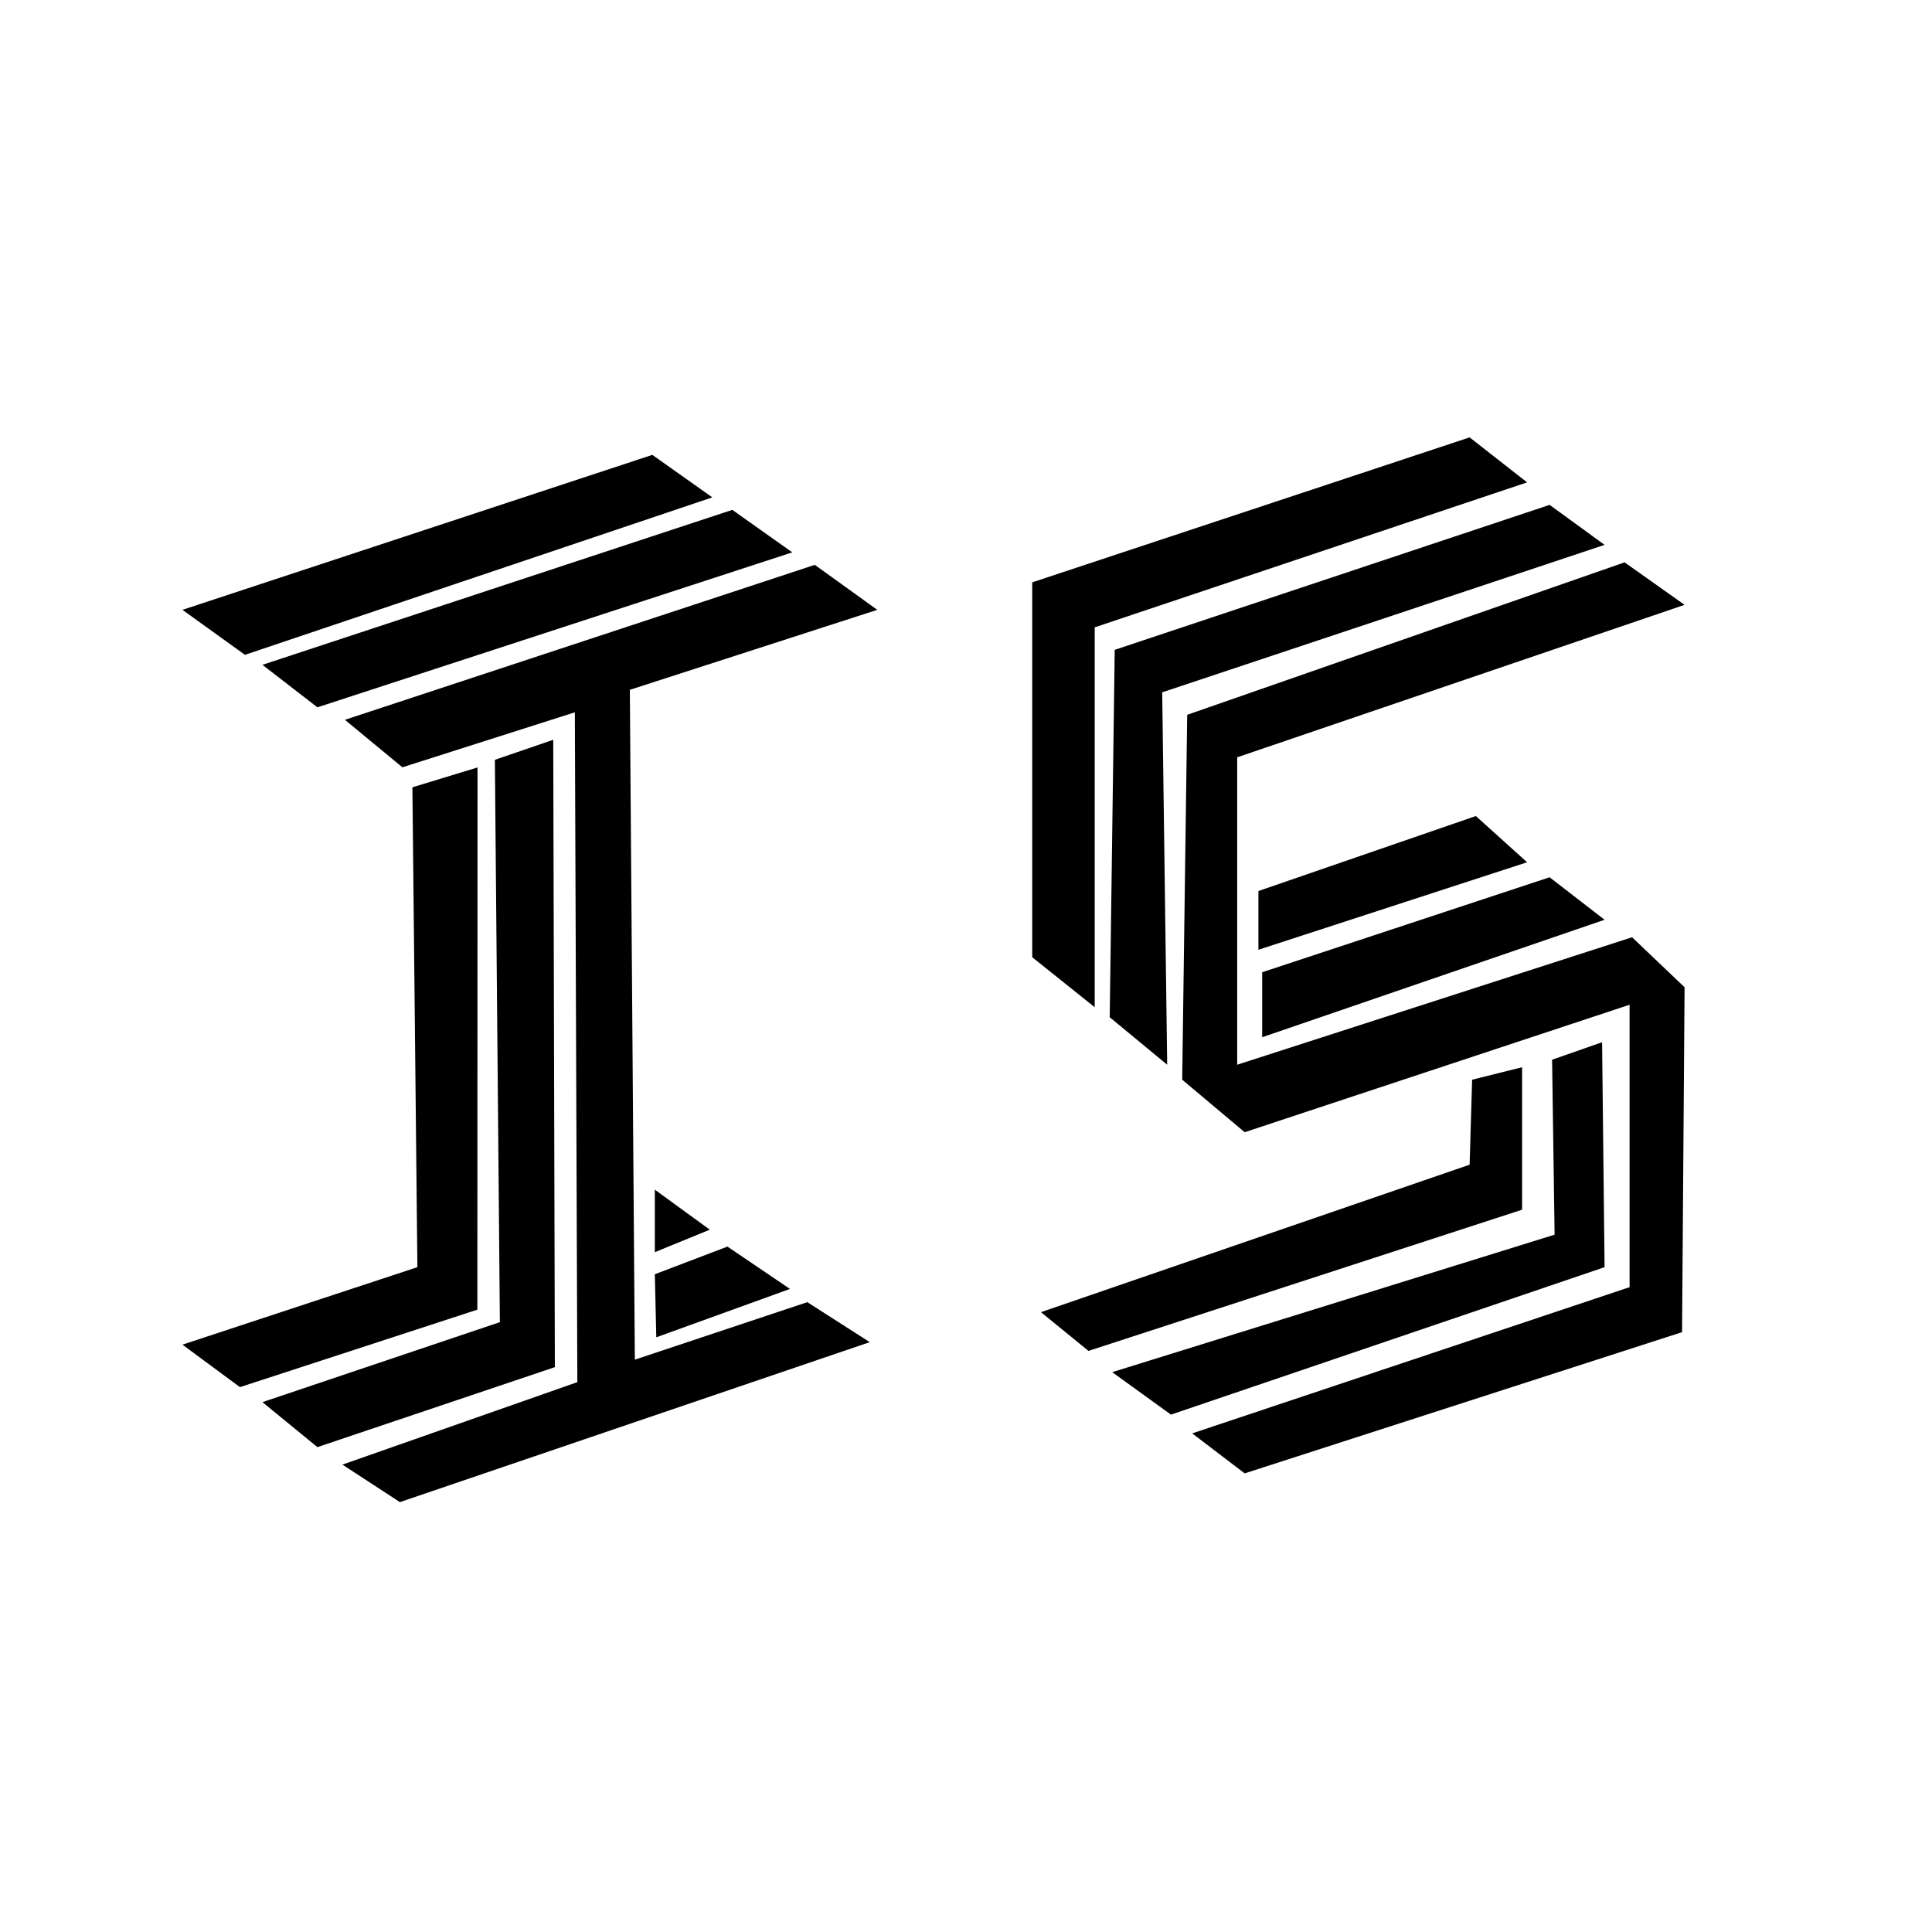 <?xml version="1.0" encoding="UTF-8" standalone="no"?>
<!-- Created with Inkscape (http://www.inkscape.org/) -->

<svg
   version="1.1"
   id="svg1"
   width="360"
   height="360"
   viewBox="0 0 360 360"
   sodipodi:docname="unnamed.svg"
   inkscape:version="1.4 (86a8ad7, 2024-10-11)"
   xmlns:inkscape="http://www.inkscape.org/namespaces/inkscape"
   xmlns:sodipodi="http://sodipodi.sourceforge.net/DTD/sodipodi-0.dtd"
   xmlns="http://www.w3.org/2000/svg"
   xmlns:svg="http://www.w3.org/2000/svg">
  <defs
     id="defs1" />
  <sodipodi:namedview
     id="namedview1"
     pagecolor="#ffffff"
     bordercolor="#000000"
     borderopacity="0.25"
     inkscape:showpageshadow="2"
     inkscape:pageopacity="0.0"
     inkscape:pagecheckerboard="0"
     inkscape:deskcolor="#d1d1d1"
     inkscape:zoom="4.2944444"
     inkscape:cx="174.8771"
     inkscape:cy="190.12937"
     inkscape:window-width="1920"
     inkscape:window-height="991"
     inkscape:window-x="-9"
     inkscape:window-y="-9"
     inkscape:window-maximized="1"
     inkscape:current-layer="svg1" />
  <g
     inkscape:groupmode="layer"
     inkscape:label="Image"
     id="g1">
    <path
       id="path1"
       style="fill:#000000"
       d="M 273.842 81.5 L 192.342 108.512 L 192.342 178.369 L 203.984 187.684 L 203.984 116.895 L 284.553 89.883 L 273.842 81.5 z M 121.553 84.76 L 33.998 113.635 L 45.641 122.018 L 132.73 92.678 L 121.553 84.76 z M 288.746 94.074 L 207.711 121.086 L 206.779 189.547 L 217.49 198.396 L 216.559 129.004 L 298.99 101.527 L 288.746 94.074 z M 136.455 95.006 L 48.9 123.881 L 59.146 131.799 L 147.633 102.924 L 136.455 95.006 z M 302.717 104.787 L 221.217 133.195 L 220.285 201.189 L 231.928 210.971 L 303.648 187.219 L 303.648 239.846 L 222.148 267.09 L 231.928 274.541 L 313.428 248.229 L 313.895 183.959 L 304.113 174.645 L 230.531 198.396 L 230.531 141.113 L 313.895 112.703 L 302.717 104.787 z M 151.824 105.252 L 64.27 134.127 L 74.98 142.975 L 107.115 132.73 L 107.58 257.543 L 63.803 272.91 L 74.516 279.896 L 162.07 250.09 L 150.428 242.639 L 118.293 253.35 L 117.361 128.539 L 163.467 113.635 L 151.824 105.252 z M 103.088 137.852 L 92.213 141.578 L 93.145 246.365 L 48.9 261.268 L 59.146 269.65 L 103.389 254.748 L 103.088 137.852 z M 88.98 143.004 L 76.844 146.701 L 77.775 236.119 L 33.998 250.557 L 44.709 258.473 L 88.951 244.037 L 88.98 143.004 z M 275.006 152.057 L 234.488 166.029 L 234.488 176.973 L 284.553 160.672 L 275.006 152.057 z M 288.746 163.467 L 235.188 181.164 L 235.188 193.273 L 298.99 171.385 L 288.746 163.467 z M 298.525 194.205 L 289.211 197.465 L 289.676 230.064 L 207.244 255.68 L 218.189 263.596 L 298.99 236.119 L 298.525 194.205 z M 283.623 198.861 L 274.309 201.189 L 273.842 217.025 L 193.971 244.502 L 202.82 251.721 L 283.623 225.408 L 283.623 198.861 z M 122.018 221.682 L 122.018 233.324 L 132.264 229.133 L 122.018 221.682 z M 135.553 232.285 L 122.018 237.436 L 122.291 249.188 L 147.195 240.174 L 135.553 232.285 z " />
  </g>
</svg>
